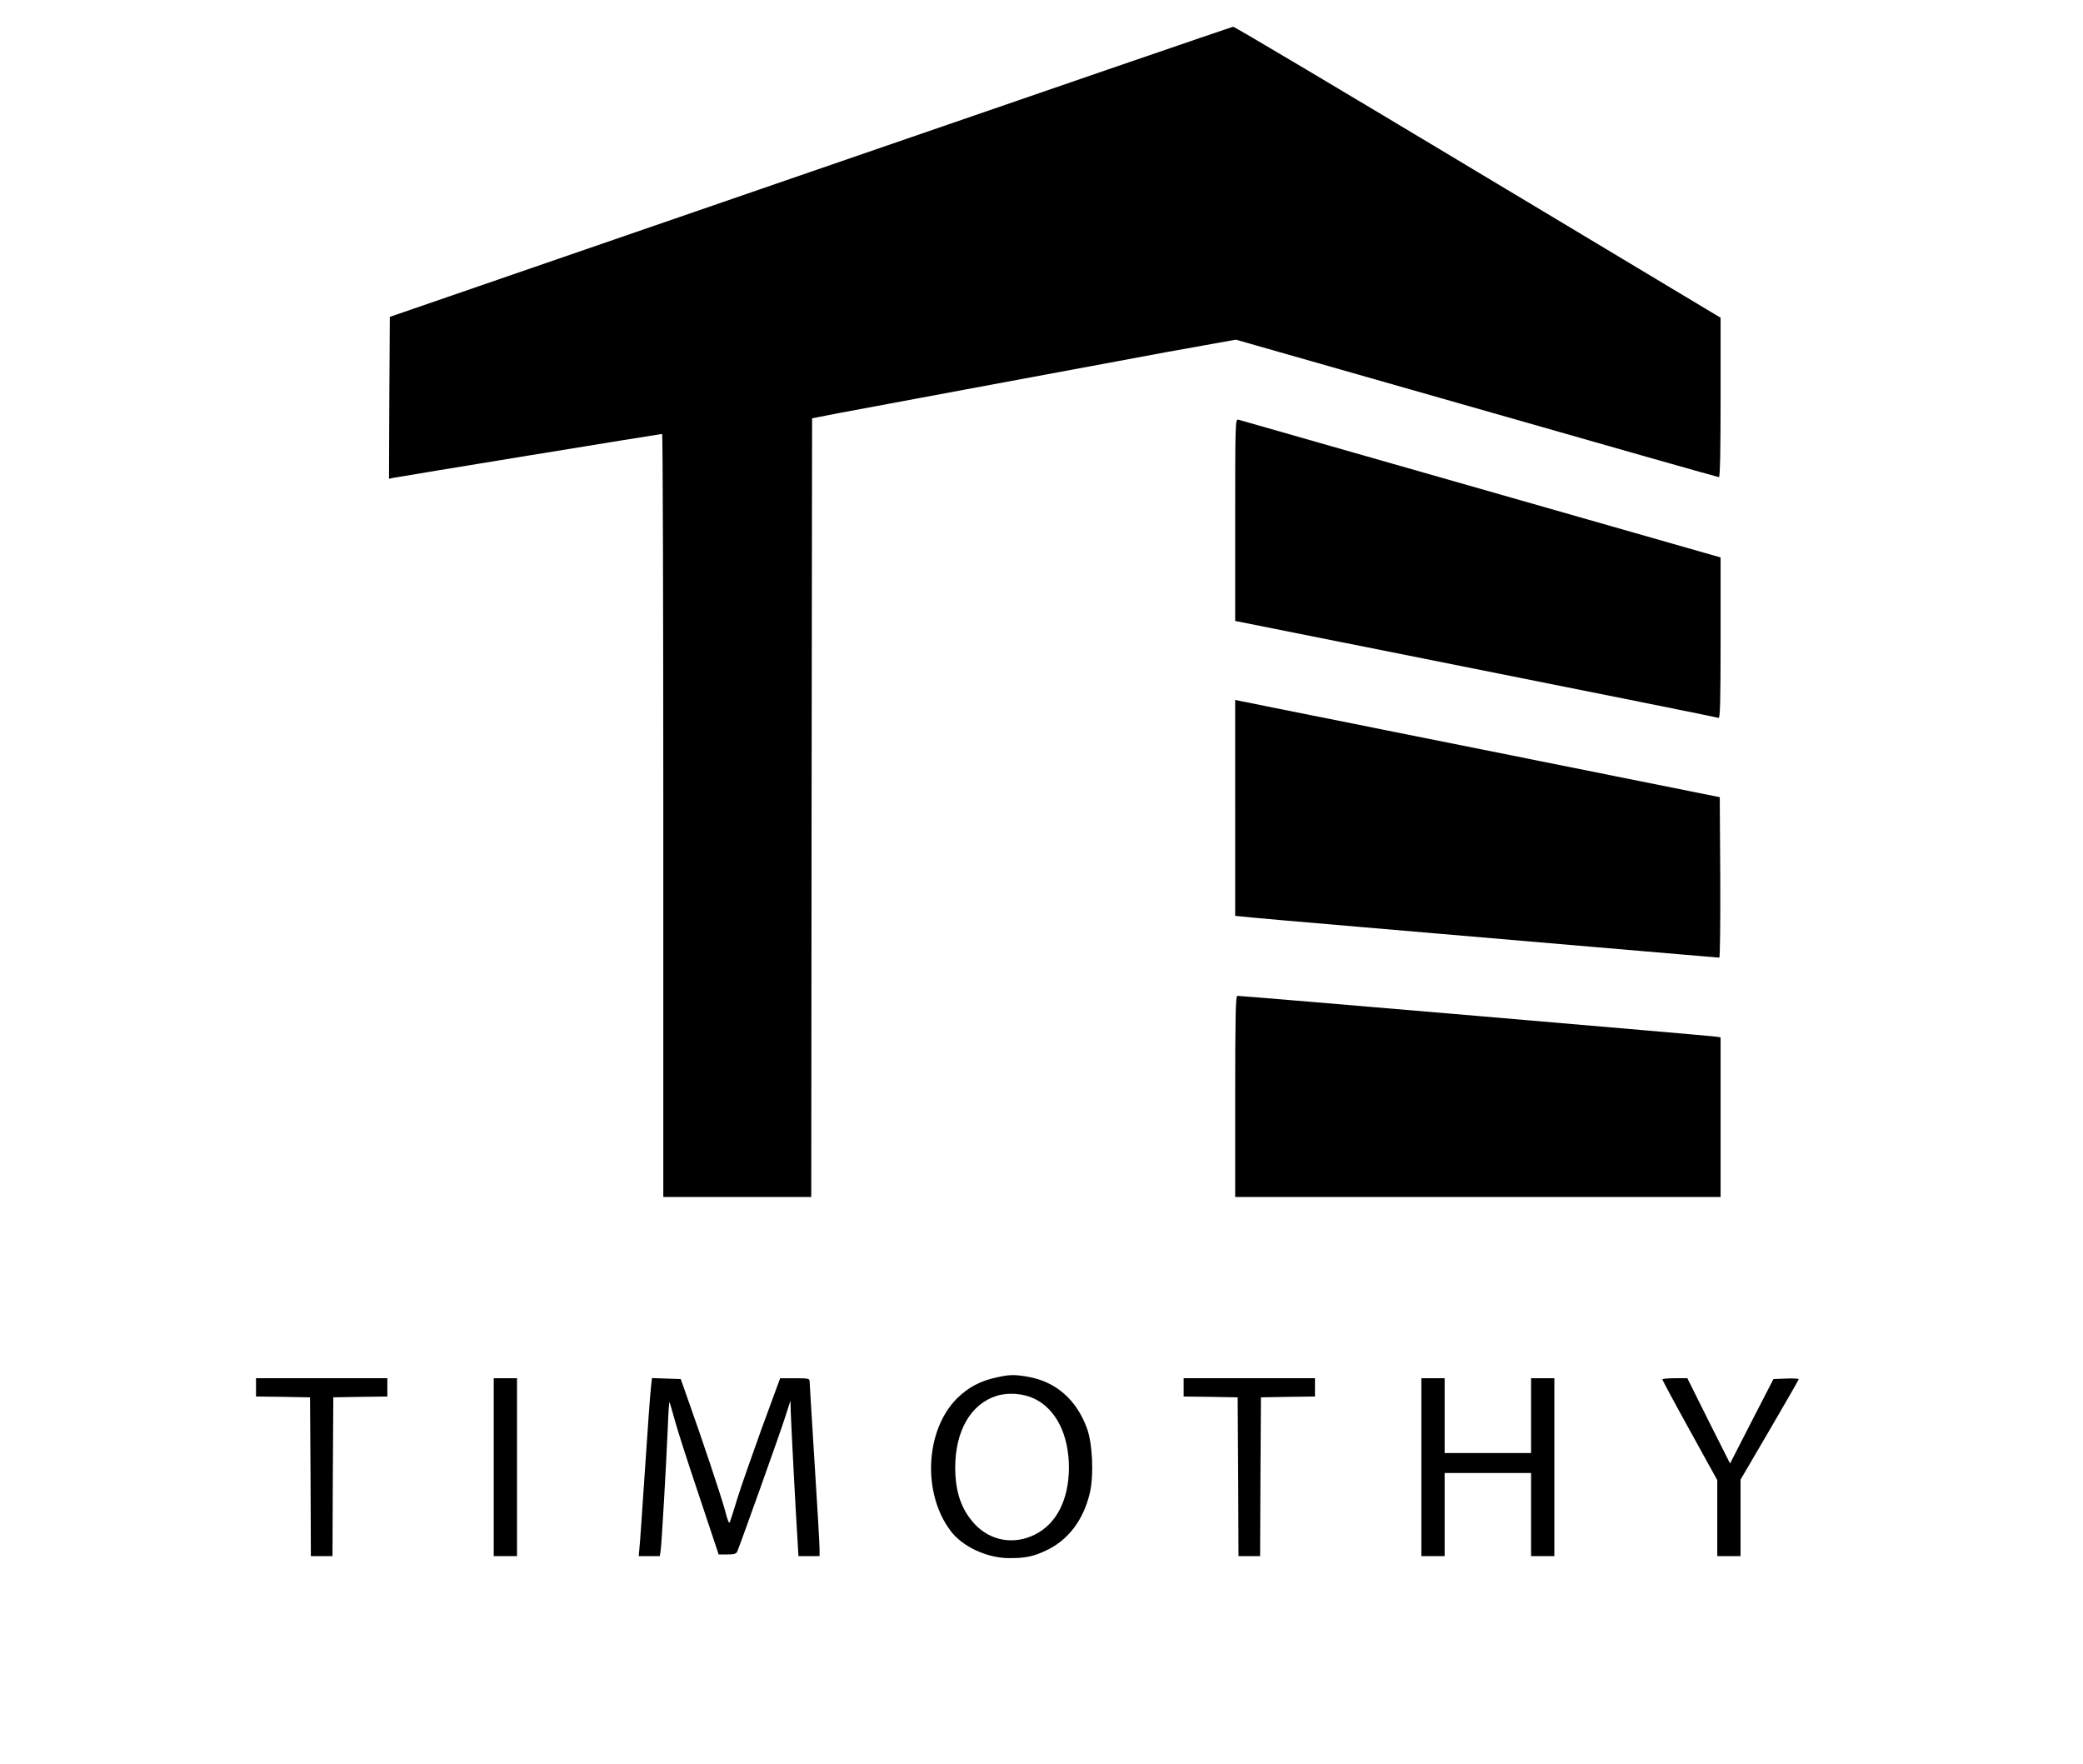 <?xml version="1.0" standalone="no"?>
<!DOCTYPE svg PUBLIC "-//W3C//DTD SVG 20010904//EN"
 "http://www.w3.org/TR/2001/REC-SVG-20010904/DTD/svg10.dtd">
<svg version="1.0" xmlns="http://www.w3.org/2000/svg"
 width="1253pt" height="1061pt" viewBox="0 0 1253 1061"
 preserveAspectRatio="xMidYMid meet">

<g transform="translate(0,1061) scale(0.1,-0.1)"
fill="#000000" stroke="none">
<path d="M4875 9576 l-2530 -872 -3 -487 -2 -487 22 5 c26 6 1611 265 1621
265 4 0 7 -1033 7 -2295 l0 -2295 445 0 445 0 2 2342 3 2342 170 33 c94 17
427 80 740 138 314 58 725 135 915 170 190 36 430 80 535 98 l189 34 1448
-413 c796 -228 1452 -414 1458 -414 7 0 10 165 10 479 l0 480 -1459 875 c-803
482 -1465 876 -1473 875 -7 0 -1151 -393 -2543 -873z"/>
<path d="M7430 7483 l0 -608 1448 -289 c796 -159 1453 -291 1460 -294 9 -3 12
97 12 480 l0 485 -1442 412 c-794 227 -1451 414 -1460 417 -17 5 -18 -28 -18
-603z"/>
<path d="M7430 5750 l0 -649 53 -5 c28 -4 340 -31 692 -61 352 -30 982 -84
1400 -120 418 -36 763 -65 767 -65 5 0 7 217 6 483 l-3 482 -1430 287 c-786
157 -1442 289 -1457 292 l-28 6 0 -650z"/>
<path d="M7430 4015 l0 -605 1460 0 1460 0 0 480 0 480 -22 4 c-22 5 -2861
247 -2885 246 -10 0 -13 -128 -13 -605z"/>
<path d="M5991 2324 c-94 -20 -168 -60 -234 -125 -192 -192 -210 -572 -38
-798 71 -94 215 -161 346 -163 101 -1 151 9 232 48 129 61 220 182 258 341 26
106 17 302 -17 393 -64 174 -190 282 -361 310 -79 13 -107 12 -186 -6z m233
-128 c130 -64 206 -218 206 -415 -1 -192 -75 -338 -206 -402 -127 -63 -268
-37 -362 65 -80 87 -116 193 -116 341 1 220 94 380 249 429 71 22 161 15 229
-18z"/>
<path d="M1540 2265 l0 -55 163 -2 162 -3 3 -477 2 -478 65 0 65 0 2 478 3
477 163 3 162 2 0 55 0 55 -395 0 -395 0 0 -55z"/>
<path d="M2970 1785 l0 -535 70 0 70 0 0 535 0 535 -70 0 -70 0 0 -535z"/>
<path d="M3916 2268 c-4 -29 -20 -251 -36 -493 -16 -242 -31 -459 -34 -482
l-4 -43 64 0 63 0 5 33 c6 37 33 505 43 740 3 86 8 155 10 153 2 -2 15 -46 29
-97 13 -52 79 -257 146 -456 l121 -363 53 0 c40 0 53 4 59 18 30 75 260 719
286 802 l34 105 2 -75 c3 -86 30 -605 40 -757 l6 -103 63 0 64 0 0 43 c0 23
-13 256 -30 517 -16 261 -30 483 -30 493 0 15 -11 17 -89 17 l-88 0 -111 -302
c-60 -167 -127 -357 -147 -423 -20 -66 -40 -129 -44 -139 -5 -14 -14 6 -30 70
-22 81 -133 415 -229 684 l-37 105 -87 3 -86 3 -6 -53z"/>
<path d="M7120 2265 l0 -55 163 -2 162 -3 3 -477 2 -478 65 0 65 0 2 478 3
477 163 3 162 2 0 55 0 55 -395 0 -395 0 0 -55z"/>
<path d="M8550 1785 l0 -535 70 0 70 0 0 250 0 250 260 0 260 0 0 -250 0 -250
70 0 70 0 0 535 0 535 -70 0 -70 0 0 -225 0 -225 -260 0 -260 0 0 225 0 225
-70 0 -70 0 0 -535z"/>
<path d="M10000 2313 c0 -5 74 -143 165 -307 l165 -299 0 -229 0 -228 70 0 70
0 0 230 0 230 175 299 c96 164 175 302 175 305 0 4 -34 6 -76 4 l-76 -3 -131
-254 -130 -254 -129 256 -128 257 -75 0 c-41 0 -75 -3 -75 -7z"/>
</g>
</svg>

